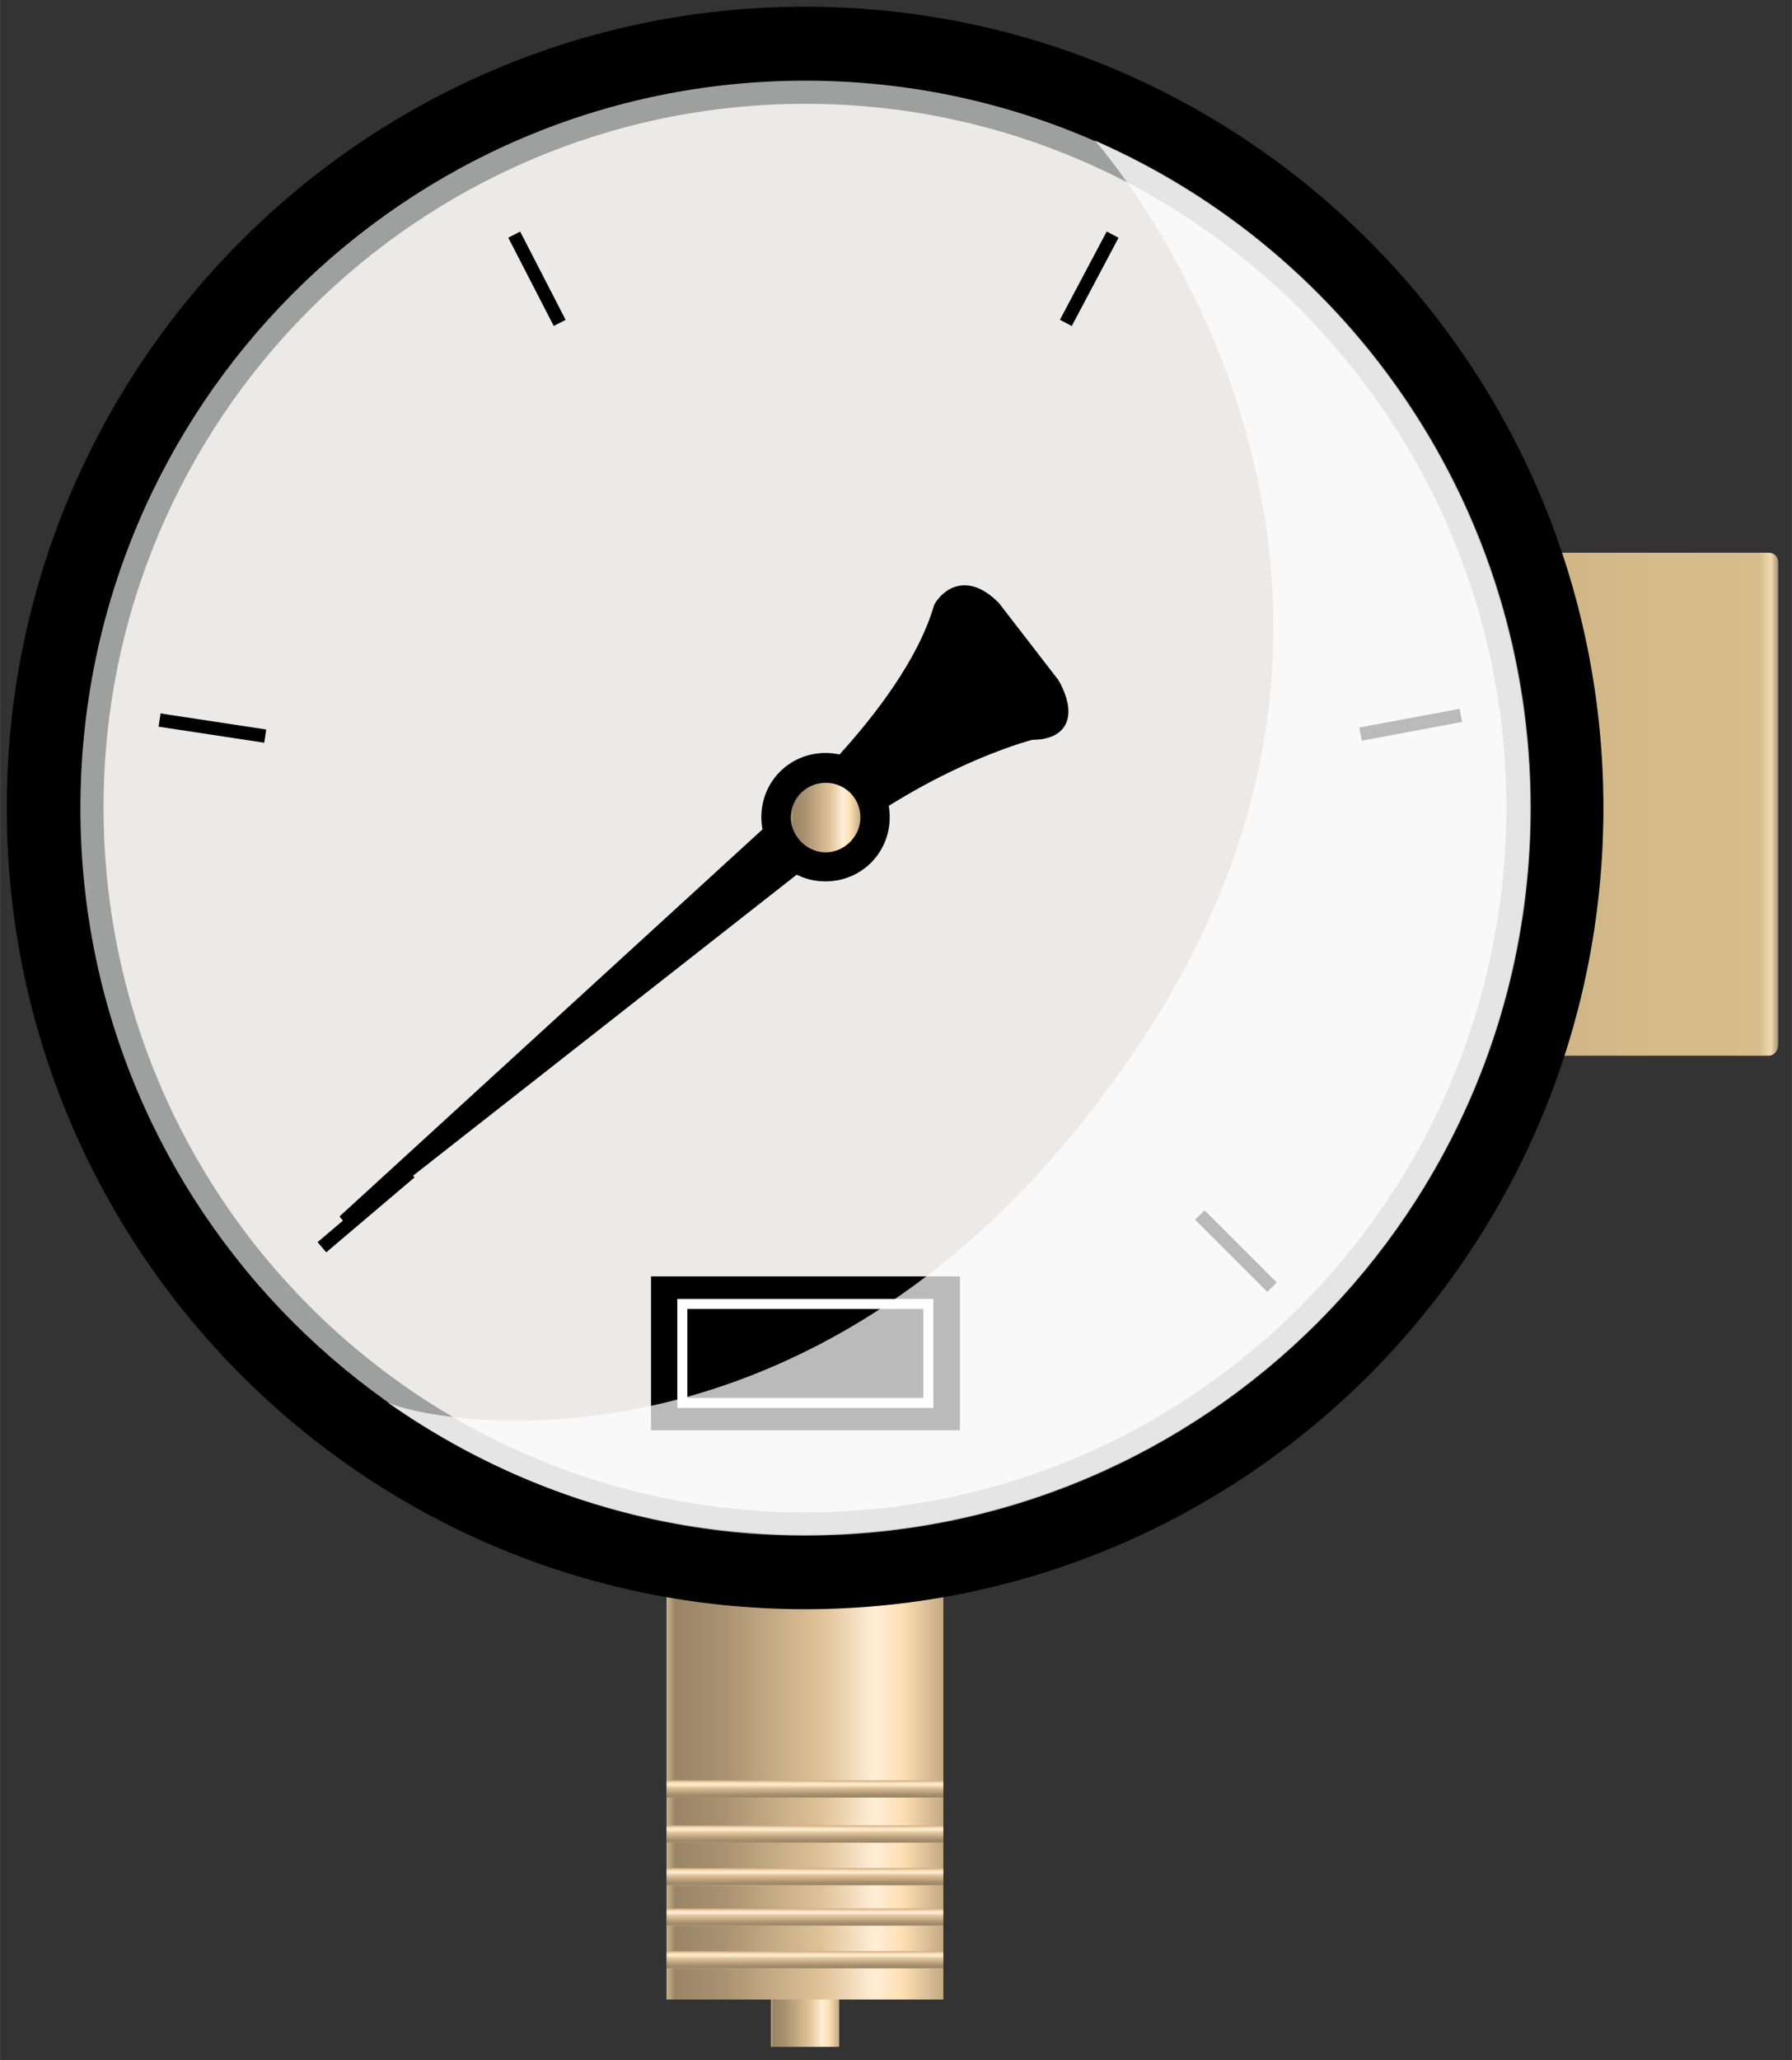 <svg height="154" xmlns:xlink="http://www.w3.org/1999/xlink" viewBox="0 0 134 154.008" width="134" xmlns="http://www.w3.org/2000/svg">
    <rect x="0" y="0" width="134" height="154.008" fill="#333333" stroke="none"/>
    <defs>
        <linearGradient id="lg1" y1="0%" x1="100%" x2="0%" y2="0%">
            <stop stop-color="#c4aa84" offset="0"/>
            <stop stop-color="#ffe0b3" offset="0.15"/>
            <stop stop-color="#ffeed7" offset="0.25"/>
            <stop stop-color="#dfc297" offset="0.44"/>
            <stop stop-color="#c7ad86" offset="0.6"/>
            <stop stop-color="#a89170" offset="0.8"/>
            <stop stop-color="#998566" offset="0.97"/>
            <stop stop-color="#cbb189" offset="1"/>
        </linearGradient>
        <linearGradient id="lg2" y1="0%" x1="100%" x2="0%" y2="0%">
            <stop stop-color="#a5906a" offset="0"/>
            <stop stop-color="#eed8b3" offset="0.03"/>
            <stop stop-color="#d7bd8c" offset="0.08"/>
            <stop stop-color="#d4ba89" offset="0.64"/>
            <stop stop-color="#cfb586" offset="0.95"/>
            <stop stop-color="#9a8662" offset="1"/>
        </linearGradient>
        <linearGradient id="lg3" y1="0%" x1="0%" x2="0%" y2="100%">
            <stop stop-color="#c4aa84" offset="0"/>
            <stop stop-color="#ffe0b3" offset="0.15"/>
            <stop stop-color="#ffeed7" offset="0.25"/>
            <stop stop-color="#dfc297" offset="0.44"/>
            <stop stop-color="#c7ad86" offset="0.6"/>
            <stop stop-color="#a89170" offset="0.8"/>
            <stop stop-color="#998566" offset="0.97"/>
            <stop stop-color="#cbb189" offset="1"/>
        </linearGradient>
    </defs>
    <g transform="translate(1,1.01)">
        <path id="shape1" d="M0,0L5.1,0L5.1,4.8L0,4.8L0,0z" fill="url(#lg1)" transform="translate(56.65,147.21)"/>
        <path id="shape2" d="M.7,0L17.2,0C17.6,0,17.9,.3,17.9,.7L17.9,36.8C17.9,37.2,17.6,37.6,17.2,37.6L.7,37.6C.3,37.6,0,37.2,0,36.8L0,.7C0,.3,.3,0,.7,0z" fill="url(#lg2)" transform="translate(114.07,40.31)"/>
        <path id="shape3" d="M0,0L20.7,0L20.7,30.4L0,30.4L0,0z" fill="url(#lg1)" transform="translate(48.84,118.07)"/>
        <path stroke="#000000" id="shape4" d="M0,59.4C0,26.6,26.5,0,59.2,0C91.9,0,118.4,26.6,118.4,59.4C118.4,92.2,91.9,118.8,59.2,118.8C26.5,118.8,0,92.2,0,59.4z" fill="#000000" transform="translate(0,-0.01)"/>
        <path id="shape5" d="M0,54.4C0,24.3,24.3,0,54.2,0C84.1,0,108.4,24.3,108.4,54.4C108.4,84.4,84.1,108.7,54.2,108.7C24.3,108.7,0,84.4,0,54.4z" fill="#9e9f9f" transform="translate(5.01,5.02)"/>
        <path id="shape6" d="M0,0L20.7,0L20.7,1.3L0,1.3L0,0z" fill="url(#lg3)" transform="translate(48.84,132.08)"/>
        <path id="shape7" d="M0,0L20.7,0L20.7,1.3L0,1.3L0,0z" fill="url(#lg3)" transform="translate(48.84,135.45)"/>
        <path id="shape8" d="M0,0L20.7,0L20.7,1.3L0,1.3L0,0z" fill="url(#lg3)" transform="translate(48.84,138.64)"/>
        <path id="shape9" d="M0,0L20.7,0L20.7,1.3L0,1.3L0,0z" fill="url(#lg3)" transform="translate(48.84,141.66)"/>
        <path id="shape10" d="M0,0L20.7,0L20.7,1.3L0,1.3L0,0z" fill="url(#lg3)" transform="translate(48.84,144.85)"/>
        <path id="shape11" d="M0,52.6C0,23.6,23.5,0,52.5,0C81.4,0,104.9,23.6,104.9,52.6C104.9,81.7,81.4,105.3,52.5,105.3C23.5,105.3,0,81.7,0,52.6z" fill="#ebeae9" transform="translate(6.74,6.75)"/>
        <path stroke="#000000" id="shape12" d="M0,47L31.7,18C31.7,18,42.2,9.3,44.6,1.1C44.6,1.1,46,-1.5,48.6,1.1L53,6.8C53,6.8,55.3,10.5,51.4,10.5C51.4,10.5,42.5,12.7,33.4,20.8L0,47z" fill="#000000" transform="translate(24.72,43.3)"/>
        <path stroke="#000000" id="shape13" d="M0,4.3C0,1.9,1.9,0,4.3,0C6.7,0,8.6,1.9,8.6,4.3C8.6,6.7,6.7,8.6,4.3,8.6C1.9,8.6,0,6.7,0,4.3z" fill="#000000" transform="translate(56.43,55.78)"/>
        <path id="shape14" d="M-0,2.6C-0,1.1,1.2,-0,2.6,-0C4,-0,5.2,1.1,5.2,2.6C5.2,4,4,5.2,2.6,5.2C1.2,5.2,-0,4,-0,2.6z" fill="url(#lg1)" transform="translate(58.14,57.51)"/>
        <path stroke="#000000" id="shape15" d="M3.5,0L0,6.6" fill="none" transform="translate(78.7,16.53)"/>
        <path stroke="#000000" id="shape16" d="M0,0L3.4,6.6" fill="none" transform="translate(37.45,16.53)"/>
        <path stroke="#000000" id="shape17" d="M0,1.4L7.5,0" fill="none" transform="translate(100.74,52.47)"/>
        <path stroke="#000000" id="shape18" d="M0,0L5.4,5.4" fill="none" transform="translate(88.72,89.82)"/>
        <path stroke="#000000" id="shape19" d="M6.6,0L0,5.6" fill="none" transform="translate(23.07,86.63)"/>
        <path stroke="#000000" id="shape20" d="M7.9,1.2L0,0" fill="none" transform="translate(10.93,52.82)"/>
        <g transform="translate(48.18,94.91)">
            <path stroke="#000000" id="shape21" d="M0,0L22.1,0L22.1,10.5L0,10.5L0,0z" fill="#000000"/>
            <path stroke="#ffffff" id="shape22" d="M0,0L18.4,0L18.4,7.4L0,7.4L0,0z" stroke-width="0.75" fill="none" transform="translate(1.84,1.56)"/>
        </g>
        <path id="shape23" d="M56.8,67C80.5,30.8,53.1,0,53.1,0C72.3,8.4,85.7,27.6,85.7,49.9C85.7,79.9,61.4,104.3,31.4,104.3C19.7,104.3,8.9,100.5,0,94.2C1.2,95.4,33.1,103.1,56.8,67z" fill="#ffffff" fill-opacity="0.73" transform="translate(27.77,9.49)"/>
    </g>
</svg>
